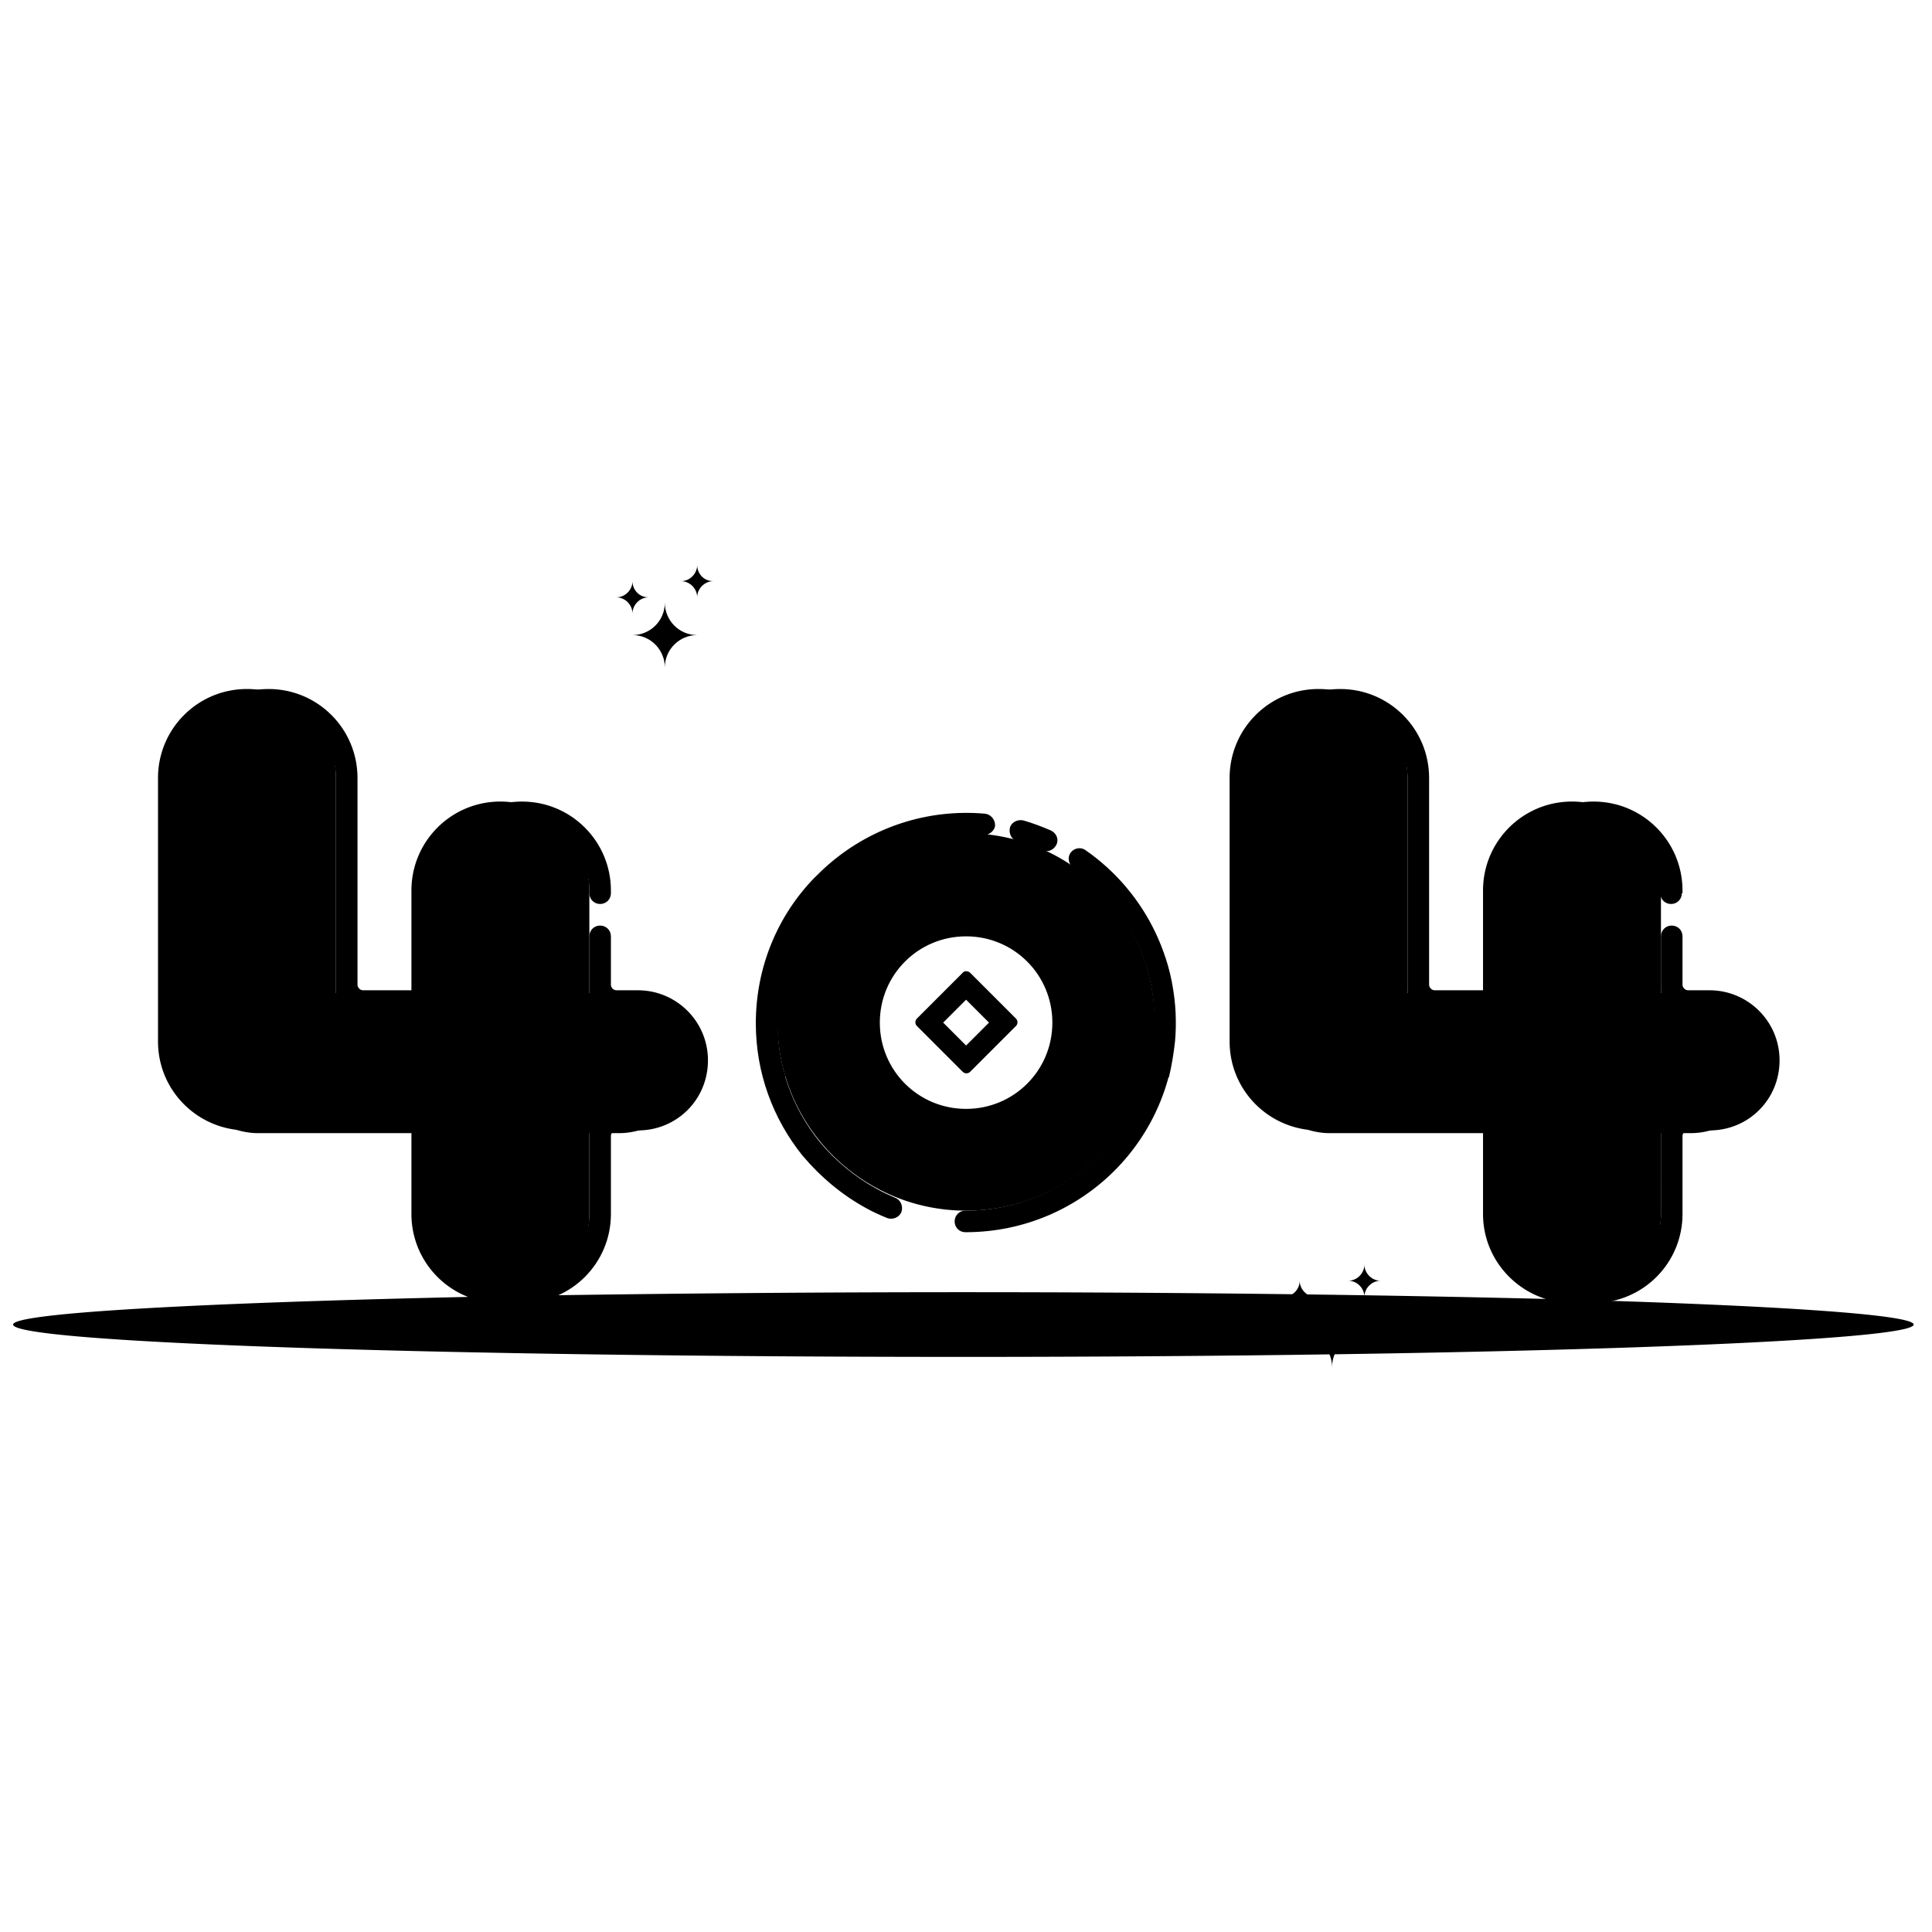 <svg t="1693824532819" class="icon" viewBox="0 0 2426 1024" version="1.1" xmlns="http://www.w3.org/2000/svg" p-id="1979" width="200" height="200"><path d="M2085.641 721.88v101.554c0 52.471-35.544 96.477-84.628 108.325 246.269 7.617 401.987 18.618 401.987 30.466 0 22.003-534.008 40.622-1193.267 40.622S16.465 985.076 16.465 962.225c0-14.386 228.498-27.081 571.245-34.697-41.467-16.08-71.088-56.702-71.088-104.093V721.88H323.668c-9.31 0-18.618-1.693-27.081-4.231-55.009-6.771-98.17-53.316-98.17-110.865V275.886c0-61.778 49.931-111.71 111.711-111.71s111.711 49.931 111.711 111.71V545.851h94.784V417.216c0-61.779 49.931-111.711 111.711-111.711 61.778 0 111.71 49.931 111.71 111.711V545.851h37.237c48.239 0 88.015 38.929 88.015 88.015s-38.929 88.014-88.015 88.014h-37.237v101.554c0 45.7-27.928 85.475-66.857 102.402a34411.758 34411.758 0 0 1 537.393-4.232c275.044 0 528.931 3.385 730.348 8.463-45.7-14.386-78.705-56.702-78.705-106.632V721.88h-192.954c-9.31 0-18.618-1.693-27.081-4.231-55.009-6.771-98.17-53.316-98.17-110.865V275.886c0-61.778 49.931-111.71 111.711-111.71 61.778 0 111.71 49.931 111.71 111.71V545.851h94.785V417.216c0-61.779 49.931-111.711 111.71-111.711s111.711 49.931 111.711 111.711V545.851h37.237c48.239 0 88.014 38.929 88.014 88.015s-38.929 88.014-88.014 88.014h-37.237z m-872.524 97.323c-130.329 0-236.961-105.786-236.961-236.961s105.786-236.961 236.96-236.961 236.962 105.786 236.962 236.96-106.632 236.962-236.961 236.962z m0-114.249c66.857 0 121.866-54.162 121.866-121.866s-54.163-121.865-121.866-121.865-121.866 54.162-121.866 121.865 55.009 121.866 121.866 121.866z" p-id="1980"></path><path d="M986.312 650.792H958.383c-7.616-28.774-10.155-59.241-7.616-90.553 12.694-144.715 140.483-252.194 286.045-239.5 7.617 0.846 12.695 7.617 12.695 14.387s-7.617 12.694-14.387 12.694c-130.329-11.001-244.578 84.628-256.426 214.957-4.231 30.466-0.846 60.087 7.617 88.015z m453.61 0c4.232-15.234 7.617-30.466 9.31-47.393 7.616-85.474-32.16-167.565-101.554-214.957-5.924-4.231-7.617-12.694-3.386-18.617 4.232-5.924 12.695-7.617 18.618-3.386 77.012 53.316 121.019 144.715 112.556 240.346-1.692 15.234-4.231 30.467-7.616 44.854h-27.928z m-120.173-308.895c6.771 3.385 10.156 11.001 6.771 17.771-3.386 6.77-11.002 10.155-17.772 6.77-10.155-4.231-20.311-8.463-31.313-11.001-6.77-1.693-11.001-9.31-9.309-16.926 1.692-6.77 9.309-11.002 16.926-9.31 11.848 3.385 22.849 7.617 34.697 12.695z m115.942 159.948h27.927c8.463 25.389 12.695 53.316 12.695 81.243 0 145.562-117.634 263.196-264.043 263.196-7.616 0-13.541-5.923-13.541-13.541s5.924-13.541 13.541-13.541c130.329 0 236.962-105.786 236.962-236.961 0.846-27.928-4.232-55.009-13.541-80.398zM1023.548 440.912c-29.62 39.775-47.392 88.86-47.392 142.176 0 55.009 18.617 106.633 52.47 148.948 20.311 24.542 44.854 44.853 72.78 60.086 7.617 4.231 15.234 7.616 22.85 11.001 6.77 2.539 10.155 11.002 7.617 17.772-2.539 6.77-11.002 10.155-17.772 7.617-8.463-3.385-17.771-7.617-25.389-11.848-31.313-16.926-58.394-39.776-81.244-66.857-37.237-46.546-58.393-104.093-58.393-165.874 0-71.087 27.927-136.251 74.473-183.644v40.623z m189.569 276.737c-74.473 0-135.406-60.933-135.406-135.407s60.932-135.406 135.406-135.406 135.406 60.932 135.406 135.406c0 75.32-60.932 135.406-135.406 135.406z m0-26.235c60.087 0 108.324-48.239 108.324-108.325s-48.238-108.324-108.324-108.324-108.325 48.239-108.325 108.324 48.24 108.325 108.325 108.325z m5.078-170.95l57.547 57.547c2.539 2.539 2.539 6.77 0 9.31l-57.547 57.547c-2.539 2.539-6.77 2.539-9.31 0l-57.547-57.547c-2.538-2.539-2.538-6.77 0-9.31l57.547-57.547c1.693-2.538 6.77-2.538 9.31 0z m-5.078 33.851l-28.774 28.774 28.774 28.774 28.774-28.774-28.774-28.774zM226.344 454.452v-33.851c0-7.616 5.924-13.541 13.541-13.541 7.617 0 13.541 5.924 13.541 13.542v33.851c0 7.616-5.923 13.541-13.541 13.541-7.616 0-13.541-5.924-13.541-13.541z m222.574 236.962h94.784c15.234 0 27.081 11.848 27.081 27.081v104.94c0 46.545 38.083 84.628 84.628 84.628s84.629-38.083 84.629-84.628V718.494c0-15.234 11.848-27.081 27.081-27.081h33.851c33.851 0 60.933-27.081 60.933-60.932s-27.081-60.933-60.933-60.933h-33.851c-15.233 0-27.081-11.848-27.081-27.081v-67.703c0-7.617 5.924-13.541 13.541-13.541 7.617 0 13.541 5.923 13.541 13.541v60.932c0 3.385 3.385 6.77 6.77 6.77h27.081c48.24 0 88.015 38.929 88.015 88.015s-38.929 88.014-88.015 88.014h-27.081c-3.385 0-6.77 3.385-6.77 6.77v98.17c0 61.778-49.931 111.71-111.71 111.71s-111.711-49.931-111.711-111.71v-98.17c0-3.385-3.385-6.77-6.77-6.77h-88.014c-7.617 0-13.541-5.924-13.541-13.541 0-7.617 5.923-13.541 13.541-13.541z m-54.163 26.235H333.824c-60.087-1.693-108.324-50.777-108.324-111.711V494.228c0-7.616 5.923-13.541 13.541-13.541 7.616 0 13.541 5.924 13.541 13.541v111.711c0 45.699 36.39 82.937 81.243 84.628h60.932c7.617 0 13.541 5.924 13.541 13.541 0 7.617-5.923 13.542-13.541 13.542z m372.367-297.047c0 7.616-5.923 13.541-13.541 13.541-7.616 0-13.541-5.924-13.541-13.541v-3.385c0-46.546-38.083-84.628-84.628-84.628s-84.628 38.082-84.628 84.628v125.25c0 15.234-11.849 27.081-27.082 27.081h-94.784c-15.234 0-27.081-11.848-27.081-27.081V275.886c0-46.545-38.083-84.628-84.628-84.628s-84.629 38.083-84.629 84.628v104.94c0 7.616-5.924 13.541-13.541 13.541-7.617 0-13.541-5.924-13.541-13.541V275.885c0-61.778 49.931-111.71 111.71-111.71 61.779 0 111.711 49.931 111.711 111.71v259.811c0 3.385 3.385 6.77 6.77 6.77h81.243c3.385 0 6.77-3.385 6.77-6.77v-118.48c0-61.779 49.931-111.711 111.711-111.711s111.71 49.931 111.71 111.711v3.385z m803.975 33.851v-33.851c0-7.617 5.923-13.542 13.54-13.542s13.541 5.924 13.541 13.542v33.851c0 7.616-5.923 13.541-13.541 13.541s-13.541-5.924-13.541-13.541z m223.419 236.96h94.785c15.233 0 27.081 11.849 27.081 27.082v104.94c0 46.545 38.083 84.628 84.628 84.628s84.628-38.083 84.628-84.628V718.494c0-15.234 11.849-27.081 27.082-27.081h33.851c33.851 0 60.932-27.081 60.932-60.932s-27.081-60.933-60.932-60.933h-33.851c-15.234 0-27.081-11.848-27.081-27.081v-67.703c0-7.617 5.923-13.541 13.541-13.541s13.541 5.923 13.541 13.541v60.932c0 3.385 3.385 6.77 6.77 6.77h27.081c48.239 0 88.015 38.929 88.015 88.015s-38.93 88.014-88.015 88.014h-27.081c-3.385 0-6.77 3.385-6.77 6.77v98.17c0 61.778-49.931 111.71-111.711 111.71s-111.71-49.931-111.71-111.71v-98.17c0-3.385-3.385-6.77-6.77-6.77h-88.015c-7.616 0-13.541-5.924-13.541-13.541 0-7.617 5.924-13.541 13.541-13.541z m-54.162 26.236h-60.932c-60.087-1.693-108.325-50.777-108.325-111.711V494.228c0-7.616 5.924-13.541 13.541-13.541s13.541 5.924 13.541 13.541v111.711c0 45.699 36.391 82.937 81.244 84.628h60.932c7.617 0 13.541 5.924 13.541 13.541 0 7.617-5.923 13.542-13.541 13.542z m371.52-297.047c0 7.616-5.923 13.541-13.541 13.541s-13.541-5.924-13.541-13.541v-3.385c0-46.546-38.082-84.628-84.628-84.628s-84.628 38.082-84.628 84.628v125.25c0 15.234-11.849 27.081-27.082 27.081h-93.938c-15.233 0-27.081-11.848-27.081-27.081V275.886c0-46.545-38.082-84.628-84.628-84.628s-84.628 38.083-84.628 84.628v104.94c0 7.616-5.924 13.541-13.542 13.541s-13.541-5.924-13.541-13.541V275.885c0-61.778 49.931-111.71 111.711-111.71s111.71 49.931 111.71 111.71v259.811c0 3.385 3.385 6.77 6.77 6.77h81.244c3.385 0 6.77-3.385 6.77-6.77v-118.48c0-61.779 49.931-111.711 111.71-111.711s111.711 49.931 111.711 111.711v3.385zM814.515 49.08c-11.001 0-20.311 9.31-20.311 20.311 0-11.001-9.309-20.311-20.311-20.311 11.002 0 20.311-9.309 20.311-20.311 0 11.002 8.463 20.311 20.311 20.311z m837.827 878.448c-11.002 0-20.311 9.309-20.311 20.311 0-11.002-9.31-20.311-20.312-20.311 11.002 0 20.312-9.31 20.312-20.312 0 11.002 9.309 20.312 20.311 20.312zM895.759 28.769c-11.002 0-20.311 9.31-20.311 20.311 0-11.001-9.31-20.311-20.311-20.311 11.001 0 20.311-9.309 20.311-20.311 0 11.002 8.463 20.311 20.311 20.311z m837.826 878.447c-11.002 0-20.311 9.31-20.311 20.312 0-11.002-9.31-20.312-20.311-20.312 11.001 0 20.311-9.309 20.311-20.311 0 11.002 9.309 20.311 20.311 20.311zM875.448 96.472c-22.003 0-40.622 17.772-40.622 40.623 0-22.003-17.772-40.623-40.623-40.623 22.003 0 40.623-17.771 40.623-40.622 0 22.003 17.771 40.622 40.622 40.622z m837.826 878.448c-22.003 0-40.622 17.771-40.622 40.622 0-22.003-17.771-40.622-40.622-40.622 22.003 0 40.622-17.771 40.622-40.622 0 22.849 18.617 40.622 40.622 40.622z" p-id="1981"></path></svg>